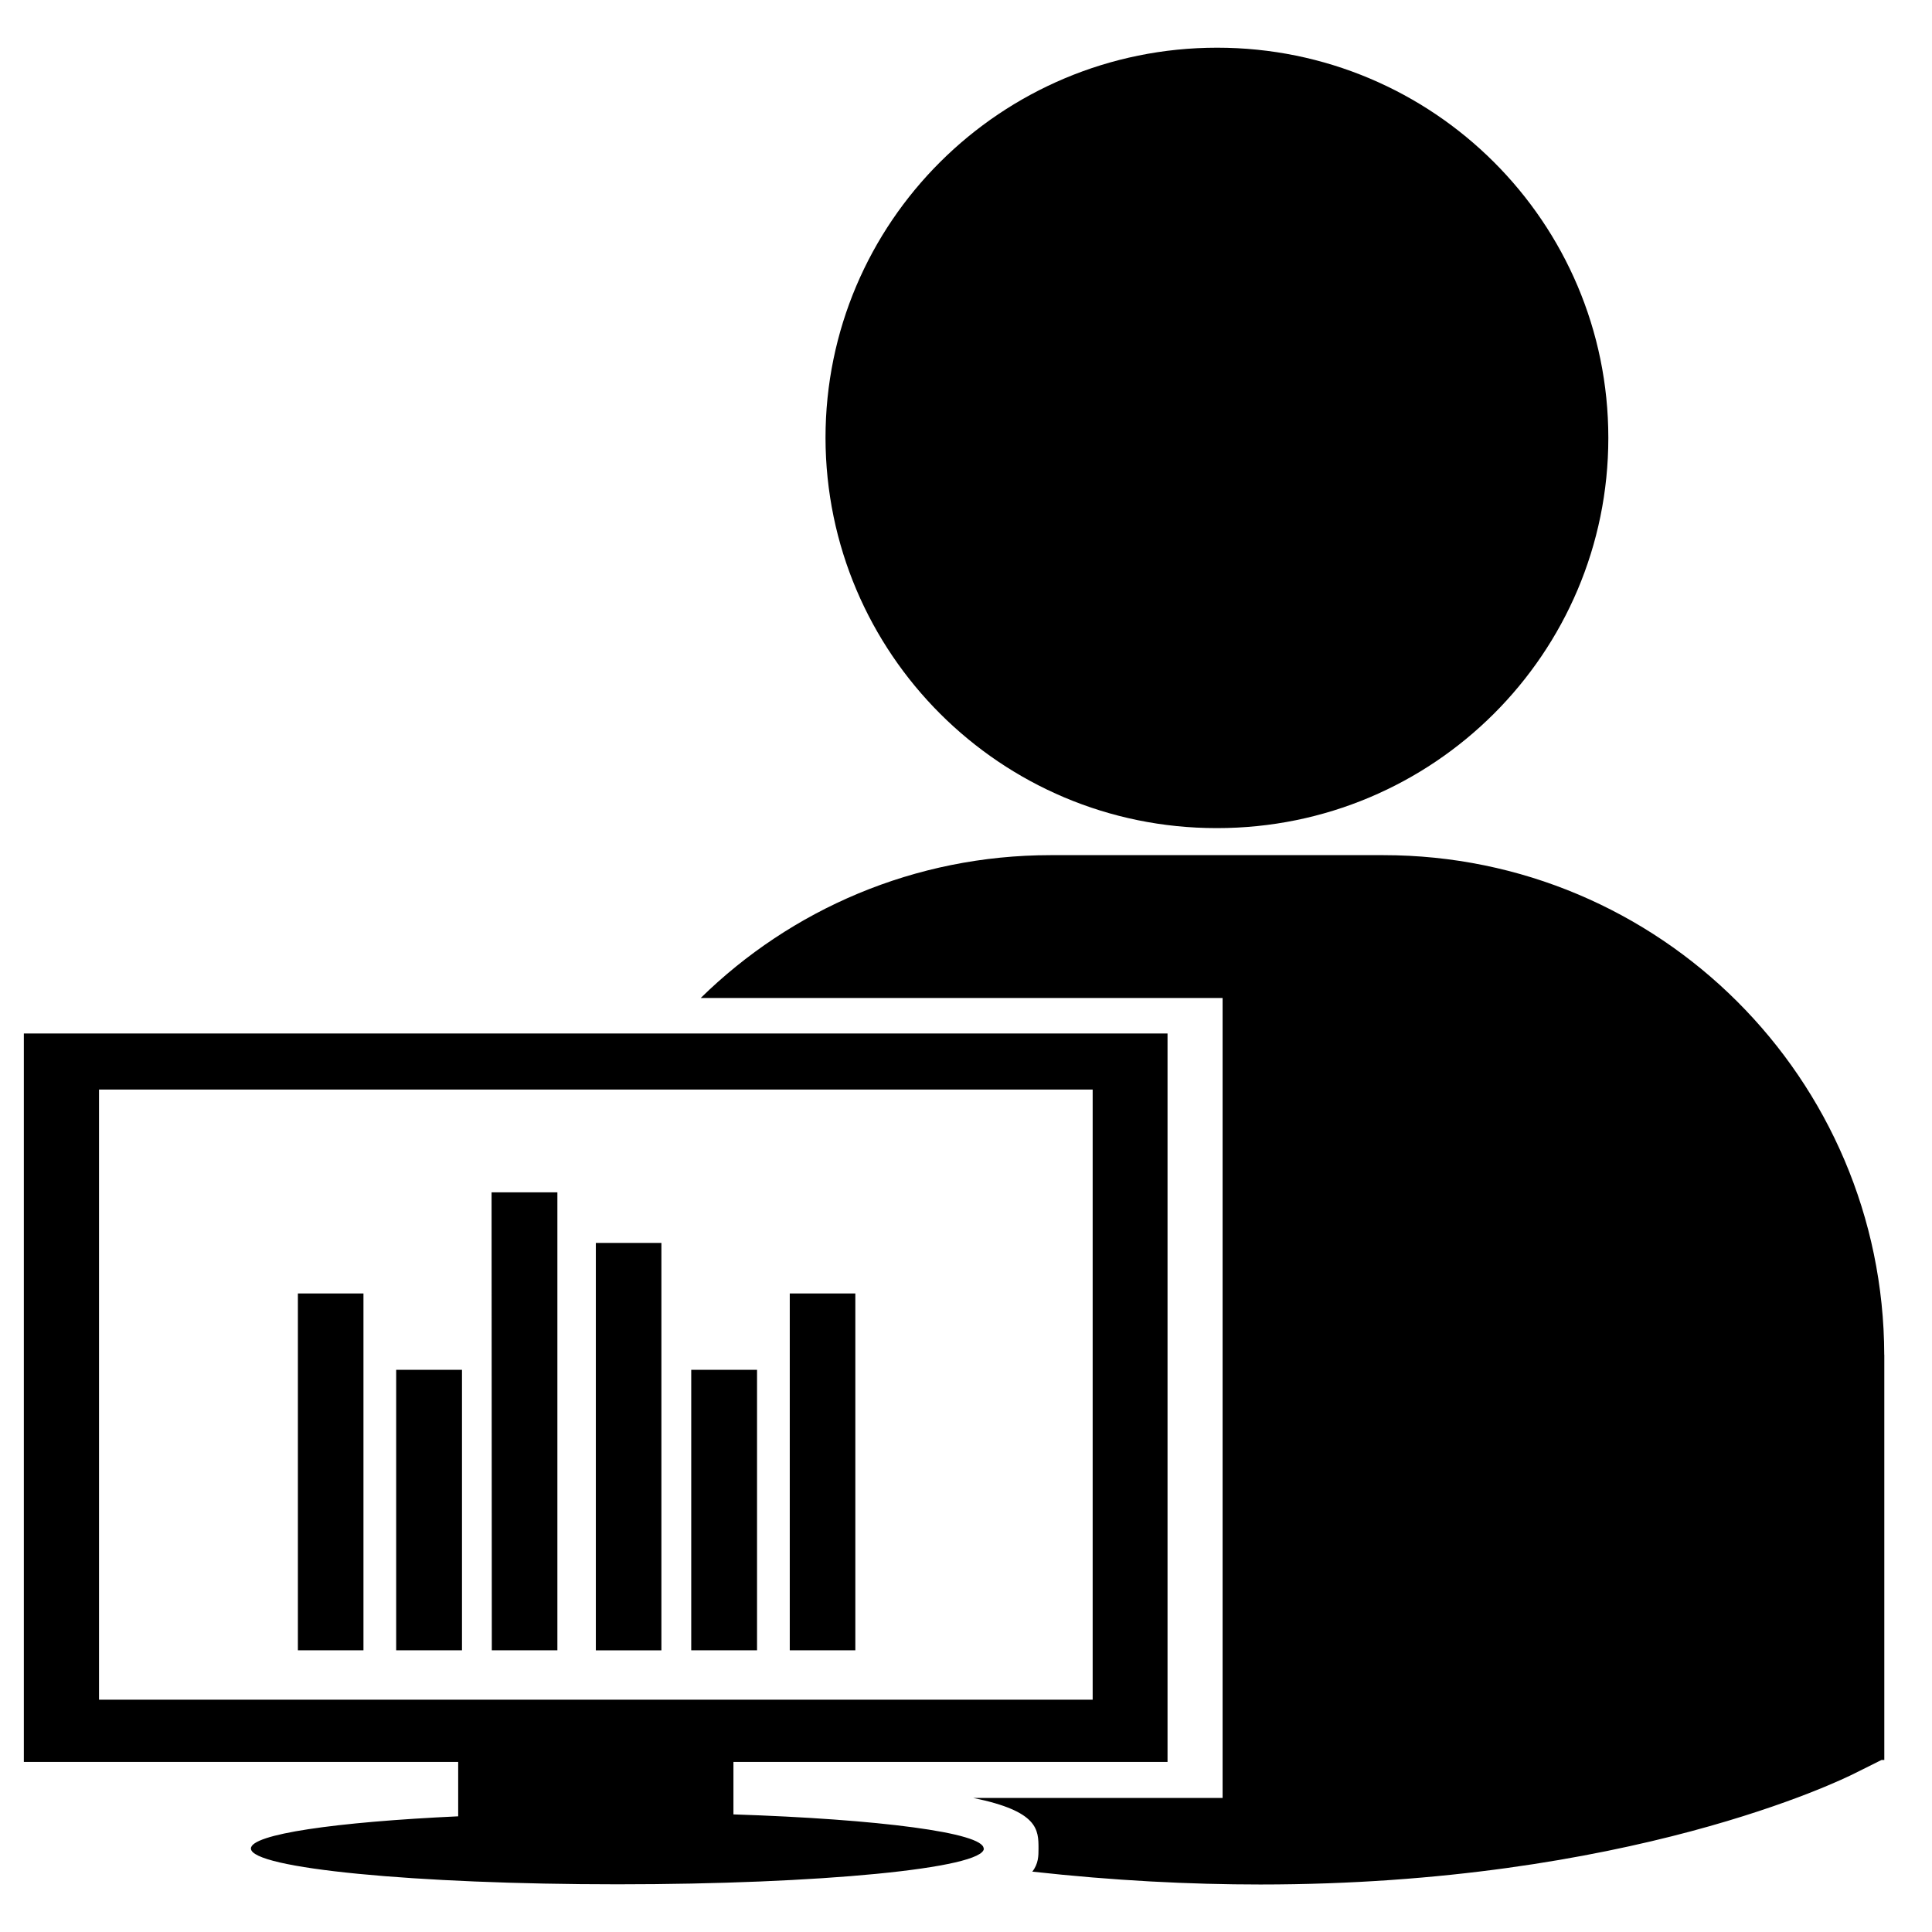 <!-- Generated by IcoMoon.io -->
<svg version="1.1" xmlns="http://www.w3.org/2000/svg" width="32" height="32" viewBox="0 0 32 32">
<title>grafic</title>
<path d="M13.673 7.253c0-3.571 2.904-6.463 6.487-6.463 3.579 0 6.479 2.892 6.479 6.463s-2.9 6.463-6.479 6.463c-0.004 0-0.008 0-0.012 0-3.572 0-6.468-2.892-6.475-6.463v-0.001zM31.21 22.439v6.712h-0.047l-0.435 0.217c-0.217 0.111-3.753 1.845-9.853 1.845-1.165 0-2.426-0.063-3.777-0.213 0.103-0.13 0.103-0.265 0.103-0.379 0-0.316 0-0.62-1.079-0.841h4.128v-13.25h-8.644c1.492-1.463 3.539-2.366 5.796-2.366 0.001 0 0.003 0 0.004 0h5.507c0 0 0 0 0 0 4.575 0 8.285 3.703 8.296 8.275v0.001zM16.296 30.617c0 0.328-2.718 0.593-6.068 0.593-3.354 0-6.072-0.265-6.072-0.593 0-0.237 1.402-0.439 3.433-0.533v-0.901h-7.194v-12.065h18.943v12.065h-7.19v0.869c2.41 0.079 4.144 0.304 4.144 0.565zM18.098 28.152v-10.106h-16.458v10.106zM4.934 21.424h1.086v5.91h-1.086zM6.562 22.688h1.090v4.646h-1.090zM8.142 19.749h1.090v7.585h-1.086zM13.081 21.424h1.086v5.91h-1.086zM11.449 22.688h1.090v4.646h-1.090zM9.869 20.587h1.086v6.748h-1.086z"></path>
</svg>
